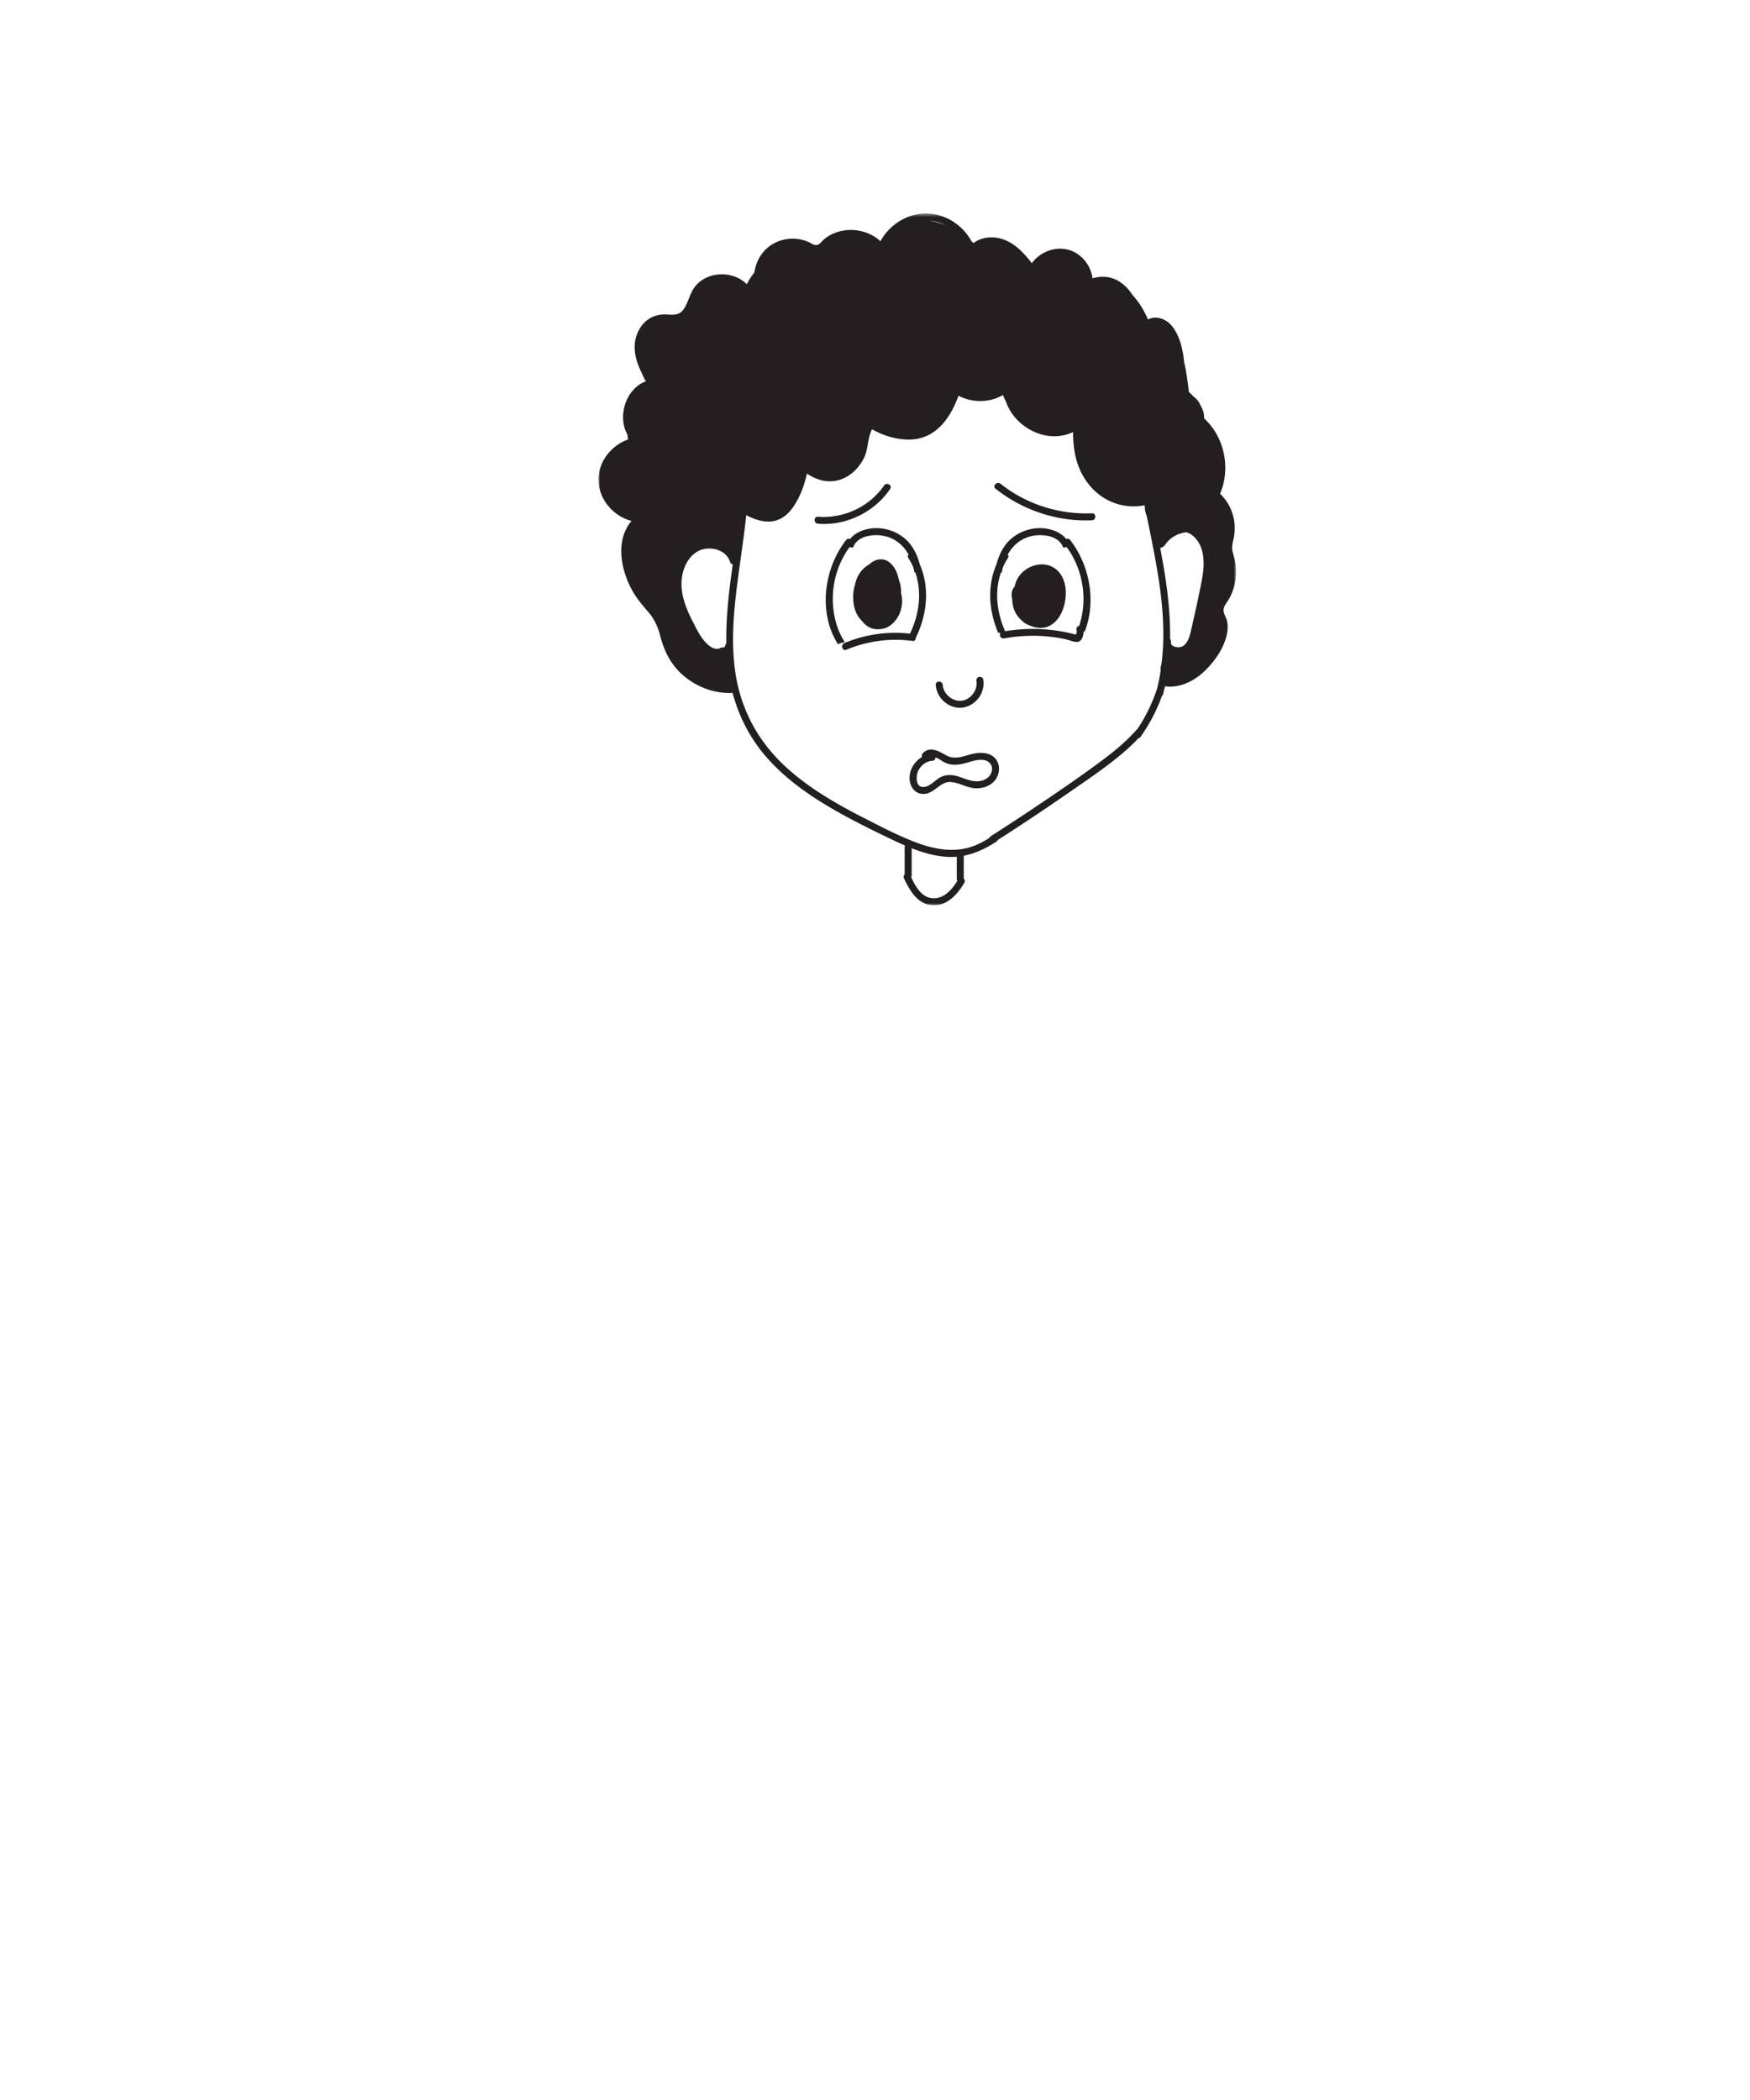 <svg width="500" height="600" xmlns="http://www.w3.org/2000/svg" xmlns:xlink="http://www.w3.org/1999/xlink"><defs><path id="a" d="M0 .454h182.161v197.653H0z"/></defs><g fill="none" fill-rule="evenodd"><g transform="translate(171 60.546)"><mask id="b" fill="#fff"><use xlink:href="#a"/></mask><path d="M172.495 104.535a166.134 166.134 0 01-.88 4.533 4.565 4.565 0 00-.15.715c-.653 3.113-1.363 6.22-2.055 9.314-.385 1.707-.863 4-2.493 4.992-.929.565-3.584.36-3.358-1.235a1.023 1.023 0 00-.251-.841c.132-8.737-1.17-17.39-2.821-26.02.567-.086 1.087-.41 1.442-.944a9.54 9.54 0 01.213-.313 10.6 10.6 0 01.077-.102l.121-.148c.065-.076.133-.151.2-.226.325-.356.685-.663 1.042-.984.005-.005.004-.005.007-.01.002 0 .004 0 .006-.002.082-.058.162-.118.245-.174a10.696 10.696 0 011.508-.865c.044-.021.09-.043.136-.062.135-.061.093-.043-.13.052.09-.113.511-.195.64-.238a10.789 10.789 0 011.315-.347c.099-.02.198-.036.298-.054-.004-.001-.008 0-.01-.002.001 0 .007 0 .01.002.024-.004.048-.01.073-.013.287-.05.034.019-.055.017.064.008.25-.01.42-.03a5.22 5.22 0 011.663.884c3.563 2.9 3.516 7.99 2.787 12.1m-11.213 19.763a72.355 72.355 0 01-.425 4.813 4.567 4.567 0 00-.237 1.915 61.142 61.142 0 01-.956 4.947 47.123 47.123 0 01-5.692 11.789.615.615 0 00-.026-.027c-2.853 3.262-6.216 6.097-9.69 8.699-6.52 4.885-13.28 9.474-20.046 14.006a664.006 664.006 0 01-12.111 7.92.987.987 0 00-.41.5c-1.324.828-2.691 1.579-4.147 2.168-5.438 2.197-11.213 1.196-16.55-.778-5.017-1.856-9.825-4.38-14.589-6.801-8.522-4.33-17.004-9.164-23.92-15.85-7.166-6.93-11.758-15.658-13.307-25.516-1.608-10.22-.255-20.7 1.145-30.86.669-4.842 1.372-9.704 1.9-14.58 4.798 2.555 9.913 3.123 13.707-2.78 1.774-2.76 2.925-5.86 3.617-9.093 2.743 1.8 5.757 2.758 9.073 1.854 3.219-.877 5.773-3.393 7.232-6.317 1.26-2.527 1.004-5.807 2.309-8.193 3.06 1.719 6.442 2.798 9.908 2.926 7.94.293 12.318-5.733 14.79-12.523 3.907 2.043 8.844 2.068 12.69-.2.25.629.537 1.242.86 1.84 1.492 4.483 5.444 8.04 10.014 9.386 2.989.88 6.141.729 8.984-.557.065-.03.133-.066.197-.097-.042 5.918 1.22 11.675 5.624 16.26 3.934 4.096 9.6 5.728 14.802 4.666.016.08.03.163.047.244.004.126.01.25.016.377.028.883.238 1.72.564 2.505.358 1.766.719 3.532 1.073 5.295 2.121 10.532 4.112 21.27 3.554 32.062m-58.766 66.836c-1.555 2.528-3.877 5.22-7.122 4.957-3.122-.254-4.815-3.378-6.049-5.964a.95.95 0 00.129-.48v-7.84c3.34 1.313 6.8 2.298 10.397 2.48.85.043 1.677.008 2.493-.062v6.416c0 .18.064.344.152.493m-66-67.791a.416.416 0 00-.131.089c-.085.093-.157.222-.148.353.003.038 0 .075-.003.113a.806.806 0 01-.029.107.74.74 0 01-.05.086c-.038.039-.075.078-.114.116a.522.522 0 00-.137.31l-.013-.002a.939.939 0 00-.91.018c-1.873 1.012-3.694-.704-4.836-2.065-1.343-1.603-2.268-3.577-3.218-5.425-1.98-3.86-3.703-8.162-3.096-12.583.476-3.46 2.47-7.194 6.102-8.083 2.962-.725 6.71.515 7.661 3.644a.92.92 0 00.762.67c-1.065 7.533-1.97 15.074-1.84 22.652M99.186 3.83a24.903 24.903 0 00-4.565-1.323c1.599.136 3.145.598 4.565 1.323m82.837 96.855c-.151-1.146-.475-2.216-.779-3.327-.394-1.438-.102-2.614.218-4.03 1.046-4.628-.444-9.534-3.867-12.812 3.084-7.248 1.282-16.171-4.569-21.53.052-1.364-.36-2.57-1.01-3.674a5.73 5.73 0 00-1.974-2.53 37.213 37.213 0 00-.88-.896 19.251 19.251 0 00-.477-.448c-.346-2.881-.71-5.818-1.382-8.6a23.75 23.75 0 00-.135-1.3c-.442-3.26-1.495-7.136-3.893-9.54-1.633-1.641-4.282-2.351-6.293-1.255-1.059-2.558-2.552-4.985-4.433-7.032-.977-1.535-2.234-2.88-3.873-3.892-2.35-1.45-5.076-1.596-7.518-.836-.484-3.513-2.808-6.705-6.26-7.962-3.984-1.452-8.647.266-11.084 3.63-2.257-2.875-4.824-5.711-8.375-6.871-2.741-.894-6.003-.628-8.306 1.126-.103-.098-.203-.202-.307-.296-.075-.07-.156-.127-.232-.194-2.468-4.545-7.215-7.731-12.47-7.95C88.487.229 83.22 3.529 80.549 8.374c-3.759-3.515-9.81-4.216-14.34-1.751-.593.323-1.148.709-1.67 1.136-.584.475-1.104 1.22-1.773 1.566-.938.483-1.831-.3-2.673-.683a10.732 10.732 0 00-2.454-.792c-3.222-.603-6.622.16-9.172 2.247-2.175 1.778-3.54 4.399-3.91 7.159a18.837 18.837 0 00-2.174 3.418c-4.202-4.243-12.313-3.768-15.45 1.63-.909 1.564-1.334 3.357-2.235 4.923-.398.69-.893 1.346-1.617 1.722-1.197.624-2.636.383-3.93.346-3.971-.116-7.005 2.28-8.275 6.003-1.252 3.664-.191 7.387 1.492 10.75.323.812.71 1.598 1.168 2.352-5.72 2.089-8.209 10.013-5.28 15.21.043.473.107.942.197 1.405-4.894 1.737-8.644 6.51-8.445 11.87.2 5.425 4.308 10.075 9.435 11.404-4.89 5.755-2.98 14.634.671 20.69 1.198 1.987 2.711 3.676 4.205 5.439 1.807 2.133 2.71 4.359 3.41 7.038 1.163 4.446 3.235 8.324 6.837 11.276 3.826 3.137 8.671 4.915 13.64 4.694.04-.002.066-.021.103-.026 1.663 6.25 4.509 12.105 8.717 17.238 6.204 7.568 14.553 13.092 23.062 17.748 4.393 2.402 8.889 4.618 13.406 6.775 1.338.639 2.697 1.269 4.075 1.86a1 1 0 00-.096.437v7.819c-.267.288-.397.709-.188 1.156 1.623 3.447 3.856 7.358 8.11 7.657 4.175.293 7.216-3.145 9.13-6.414.265-.453.127-.88-.162-1.162v-6.568c3.466-.671 6.651-2.246 9.68-4.26-.05-.035-.09-.083-.138-.121a659.916 659.916 0 0020.876-13.926c6.284-4.371 12.823-8.671 18.317-14.043.388-.38.743-.793 1.117-1.187.242-.044.474-.173.65-.42.23-.322.446-.652.668-.98.025-.028.052-.052.076-.08l-.016-.007a48.833 48.833 0 005.45-10.787c.054.022.11.033.163.056.155-.593.285-1.19.42-1.787.053-.166.112-.33.162-.496a.958.958 0 00.032-.33l.023-.094c.097.042.195.084.315.096 4.149.398 7.979-1.532 10.934-4.324 3.093-2.926 6.014-7.15 6.587-11.448.132-1.01.114-2.038-.125-3.033-.284-1.172-1.219-2.265-.909-3.506.255-1.018 1.083-1.918 1.58-2.828a16.014 16.014 0 001.332-3.27 16.11 16.11 0 00.466-6.486" fill="#231F20" mask="url(#b)"/></g><g fill="#231F20"><path d="M262.837 161.36c-.742-2.826-2.045-5.57-4.304-7.484a12.683 12.683 0 00-8.305-2.98c-2.717.038-5.692 1-7.382 3.146-.334-.194-.75-.184-1.07.222-6.424 8.173-8.069 20.795-2.359 29.8.216-.092.42-.192.657-.265.431-.132.866-.238 1.298-.353-2.386-3.564-3.42-8.097-3.428-12.306-.008-5.273 1.655-10.532 4.77-14.796.347.01.686.048 1.015.116.025-.045.052-.086.072-.139 1.253-3.469 6.331-3.87 9.348-3.06 2.882.775 5.053 2.671 6.427 5.172-.218.277-.284.655-.026 1.045a17.973 17.973 0 011.418 2.654c.122.492.232.988.331 1.486l.22-.076c1.1 3.2 1.345 6.668.813 10.058a26.455 26.455 0 01-2.344 7.447 37.752 37.752 0 00-18.713 2.666c-1.169.49-.656 2.425.532 1.928a36.518 36.518 0 0118.91-2.523.901.901 0 00.334-.025c.032.043.074.08.106.122.038-.068.07-.14.106-.209.268-.16.408-.46.4-.79a29.335 29.335 0 002.127-5.792c1.258-4.988 1.096-10.366-.953-15.064m24.339 18.989a26.829 26.829 0 01-2.002-6.748c-.532-3.391-.287-6.86.815-10.06l.218.078c.1-.5.21-.995.331-1.486.402-.913.86-1.806 1.418-2.654.258-.391.193-.77-.025-1.045 1.373-2.501 3.544-4.397 6.427-5.173 3.016-.81 8.094-.408 9.347 3.06.02.053.048.094.073.139a5.928 5.928 0 011.015-.115c3.114 4.264 4.778 9.523 4.77 14.796-.005 2.528-.395 5.168-1.213 7.649-.5.119-.932.565-.77 1.207.128.503.05.936-.2 1.32-6.596-1.774-13.47-2.087-20.204-.968m18.554-26.084c-.32-.406-.735-.416-1.07-.223-1.69-2.145-4.664-3.107-7.38-3.146a12.688 12.688 0 00-8.307 2.98c-2.259 1.914-3.562 4.659-4.304 7.485-2.049 4.698-2.21 10.076-.953 15.064a30.377 30.377 0 001.46 4.36c.221.004.442.013.664.018-.457.608.07 1.78 1.072 1.598a45.325 45.325 0 0114.011-.372c1.13.148 2.254.345 3.37.58 1.048.222 2.247.756 3.312.812 1.406.076 1.972-1.65 1.996-2.996l.341-.025c3.346-8.536 1.38-19.021-4.212-26.135"/><path d="M257.537 169.845c-.023-.101-.066-.197-.094-.297a9.416 9.416 0 00-.617-3.86 12.882 12.882 0 00-.554-1.94c-.851-2.233-2.664-4.328-5.294-3.876-1.036.178-1.925.713-2.682 1.422a7.794 7.794 0 00-2.3 1.969c-.915 1.158-1.466 2.517-1.744 3.942-.616 1.994-.64 4.192-.175 6.209.349 1.516 1.12 3.014 2.247 4.048.207.267.429.523.673.763 1.13 1.115 2.658 1.679 4.159 1.535a5.235 5.235 0 002.874-.84c2.936-1.867 4.269-5.751 3.507-9.075m44.239-7.149c-3.143-2.622-7.995-1.42-10.394 1.634a7.539 7.539 0 00-1.48 3.28c-.932.92-1.018 2.377-.688 3.708.02 1.365.347 2.725 1.029 3.92a8.012 8.012 0 001.728 2.068c.099.1.184.21.288.3a5.892 5.892 0 001.914 1.095 8.394 8.394 0 003.385.71c.082 0 .144-.029.215-.045.36-.023.724-.069 1.088-.17 1.98-.55 3.477-2.19 4.355-3.989 1.828-3.738 2.039-9.608-1.44-12.51m-49.175-23.989c-4.171 6.08-11.56 9.51-18.884 8.932-1.284-.102-1.277 1.898 0 2 8.047.635 16.058-3.286 20.611-9.922.729-1.065-1.003-2.066-1.727-1.01m59.381 7.951c-9.383.392-18.754-2.592-26.118-8.442-.997-.792-2.422.613-1.414 1.414 7.782 6.182 17.588 9.443 27.532 9.028 1.282-.053 1.289-2.054 0-2"/></g><path d="M280.922 194.11c-.085-.533-.75-.83-1.23-.698-.569.156-.784.695-.699 1.23.4 2.506-1.635 5.202-4.135 5.558-2.625.374-5.324-1.877-5.506-4.499-.09-1.278-2.09-1.287-2 0 .207 2.96 2.394 5.537 5.258 6.306 2.89.777 5.82-.647 7.365-3.132a6.895 6.895 0 00.947-4.765m2.421 26.277c-.447 1.803-2.139 2.724-3.897 2.827-1.965.116-3.697-.746-5.523-1.322-1.73-.545-3.498-.686-5.162.144-1.613.805-2.979 2.704-4.882 2.82-2.27.14-2.225-3.015-1.596-4.456.72-1.643 2.271-2.918 4.09-3.034.607-.037.917-.51.95-.984.962.399 1.932 1.154 2.622 1.486 1.761.85 3.623.737 5.477.273 1.806-.451 3.604-1.241 5.505-1.007 1.71.21 2.85 1.507 2.416 3.253m1.23-3.425c-1.27-1.67-3.46-2.023-5.429-1.792-3.019.356-5.912 2.294-8.848.617-2.016-1.151-4.618-2.671-6.63-.59a.924.924 0 00-.193 1.063c-2.542 1.463-4.173 4.489-3.404 7.484.57 2.218 2.47 3.52 4.74 2.975 2.5-.602 4.094-3.461 6.793-3.291 2.533.159 4.724 1.762 7.317 1.798 2.123.03 4.34-.762 5.57-2.57 1.138-1.668 1.341-4.036.083-5.694" fill="#231F20"/></g></svg>